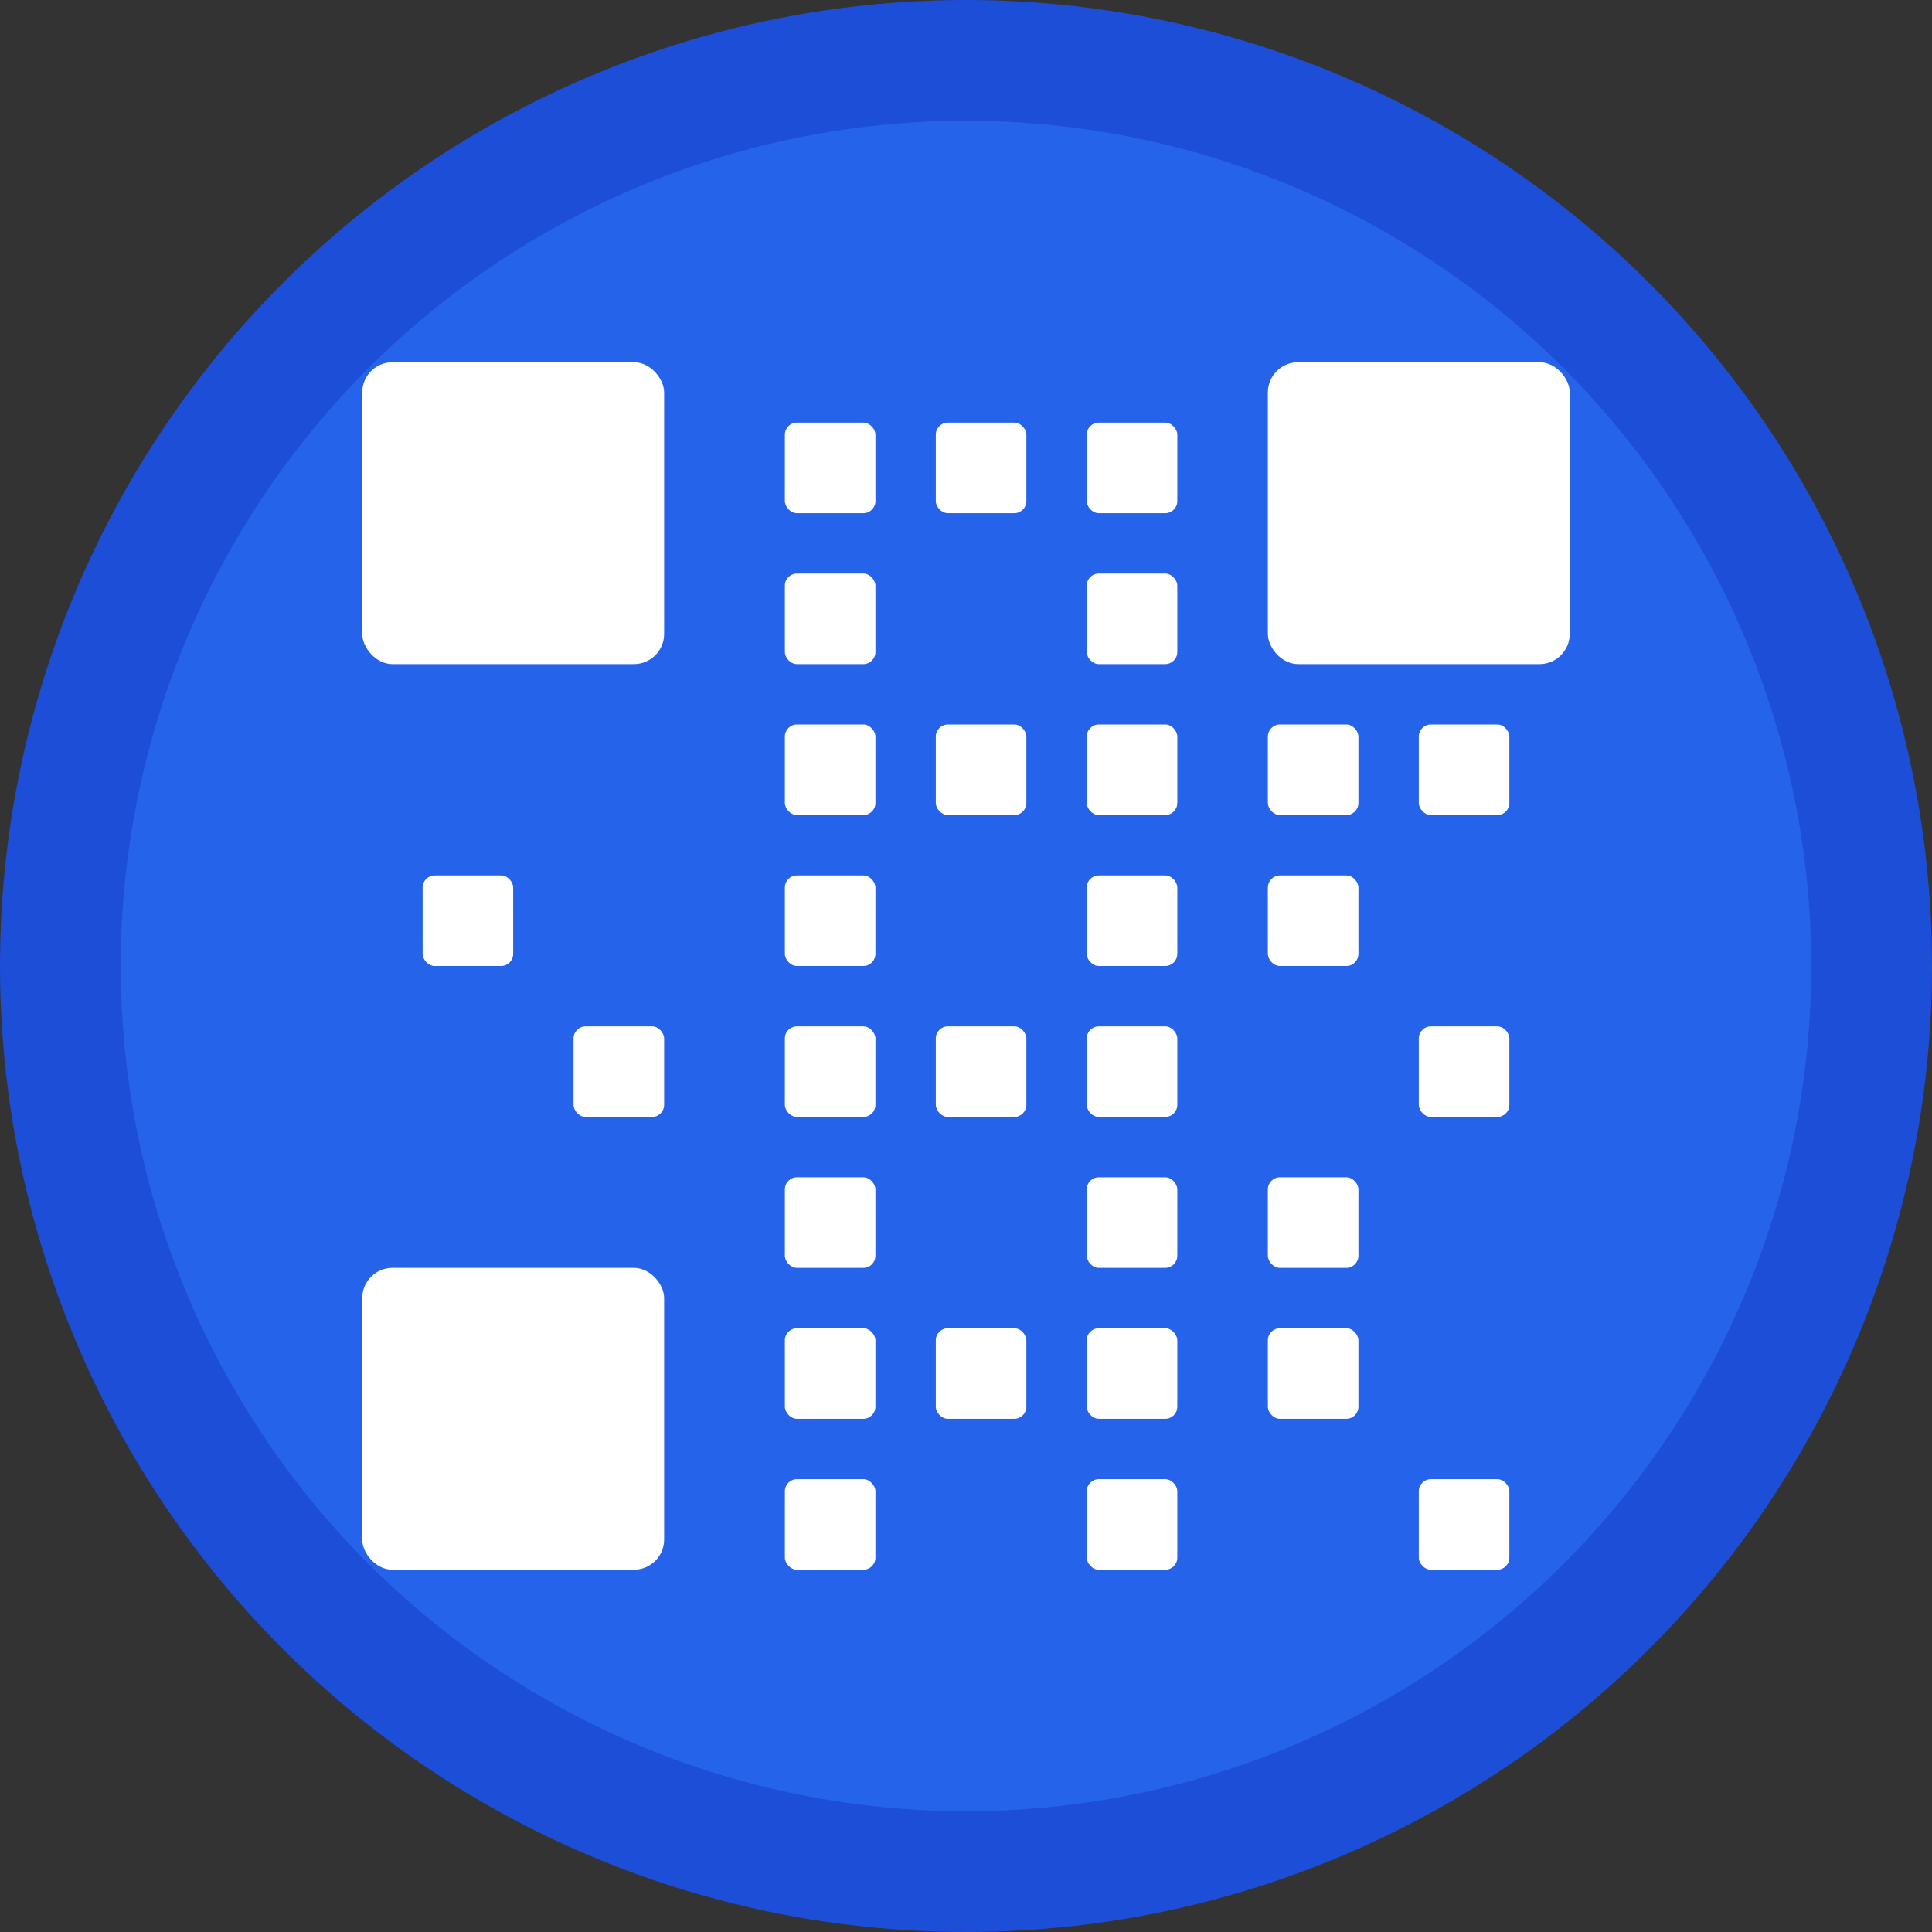 <svg xmlns="http://www.w3.org/2000/svg" viewBox="0 0 32 32" fill="none">
  <rect x="0" y="0" width="32" height="32" fill="#333333" stroke="none"/>
  <!-- Background circle -->
  <circle cx="16" cy="16" r="15" fill="#2563eb" stroke="#1d4ed8" stroke-width="2"/>
  
  <!-- QR code pattern -->
  <g fill="white">
    <!-- Corner squares -->
    <rect x="6" y="6" width="5" height="5" rx="0.5"/>
    <rect x="21" y="6" width="5" height="5" rx="0.5"/>
    <rect x="6" y="21" width="5" height="5" rx="0.5"/>
    
    <!-- Inner squares -->
    <rect x="7.5" y="7.5" width="2" height="2"/>
    <rect x="22.5" y="7.5" width="2" height="2"/>
    <rect x="7.5" y="22.5" width="2" height="2"/>
    
    <!-- Pattern dots -->
    <rect x="13" y="7" width="1.5" height="1.5" rx="0.2"/>
    <rect x="15.5" y="7" width="1.5" height="1.5" rx="0.2"/>
    <rect x="18" y="7" width="1.5" height="1.5" rx="0.2"/>
    
    <rect x="13" y="9.5" width="1.5" height="1.5" rx="0.2"/>
    <rect x="18" y="9.5" width="1.5" height="1.5" rx="0.2"/>
    
    <rect x="13" y="12" width="1.5" height="1.5" rx="0.2"/>
    <rect x="15.5" y="12" width="1.5" height="1.5" rx="0.2"/>
    <rect x="18" y="12" width="1.5" height="1.5" rx="0.2"/>
    <rect x="21" y="12" width="1.5" height="1.5" rx="0.2"/>
    <rect x="23.5" y="12" width="1.5" height="1.5" rx="0.2"/>
    
    <rect x="7" y="14.5" width="1.5" height="1.5" rx="0.2"/>
    <rect x="13" y="14.5" width="1.5" height="1.5" rx="0.2"/>
    <rect x="18" y="14.5" width="1.5" height="1.5" rx="0.2"/>
    <rect x="21" y="14.5" width="1.5" height="1.5" rx="0.2"/>
    
    <rect x="9.5" y="17" width="1.5" height="1.5" rx="0.2"/>
    <rect x="13" y="17" width="1.5" height="1.5" rx="0.2"/>
    <rect x="15.5" y="17" width="1.5" height="1.5" rx="0.2"/>
    <rect x="18" y="17" width="1.5" height="1.5" rx="0.2"/>
    <rect x="23.5" y="17" width="1.5" height="1.5" rx="0.2"/>
    
    <rect x="13" y="19.5" width="1.5" height="1.5" rx="0.2"/>
    <rect x="18" y="19.5" width="1.5" height="1.5" rx="0.2"/>
    <rect x="21" y="19.5" width="1.5" height="1.5" rx="0.2"/>
    
    <rect x="13" y="22" width="1.5" height="1.5" rx="0.2"/>
    <rect x="15.5" y="22" width="1.5" height="1.5" rx="0.2"/>
    <rect x="18" y="22" width="1.5" height="1.5" rx="0.2"/>
    <rect x="21" y="22" width="1.5" height="1.5" rx="0.2"/>
    
    <rect x="13" y="24.5" width="1.5" height="1.5" rx="0.2"/>
    <rect x="18" y="24.5" width="1.5" height="1.5" rx="0.2"/>
    <rect x="23.5" y="24.5" width="1.5" height="1.5" rx="0.2"/>
  </g>
</svg> 